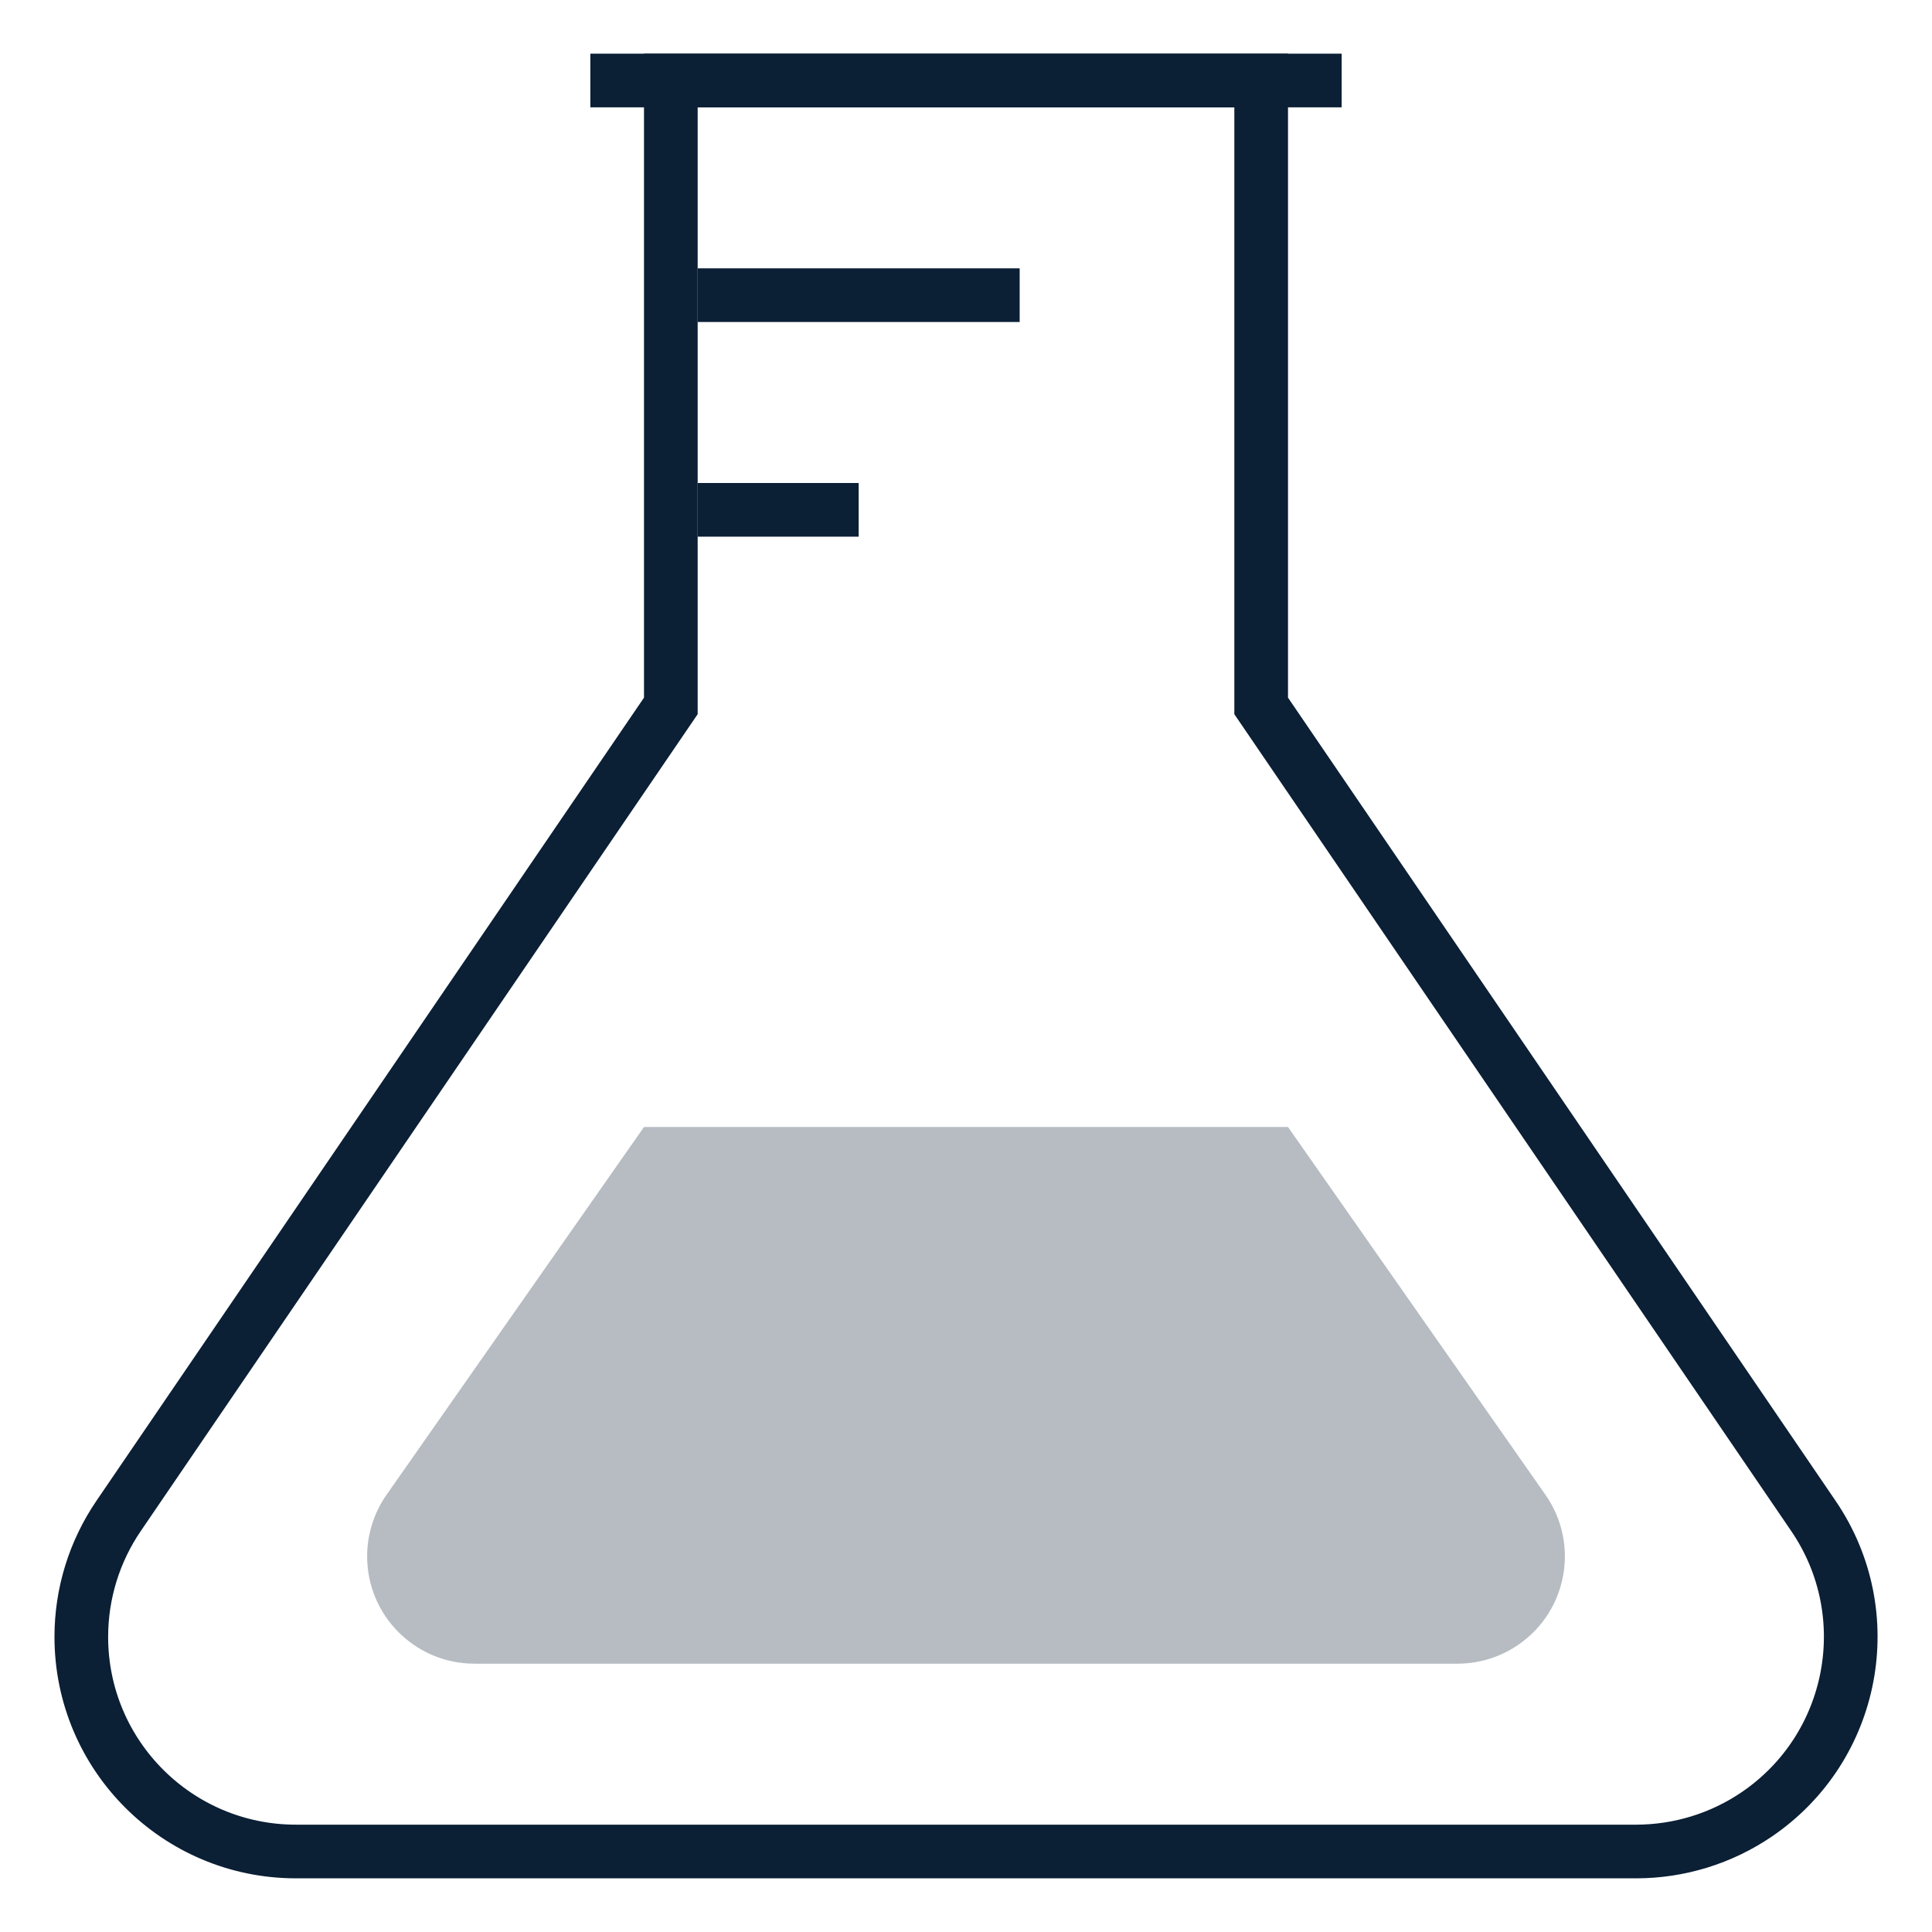 <svg width="36px" height="36px" viewBox="0 0 36 36" version="1.1" xmlns="http://www.w3.org/2000/svg"><g stroke="none" stroke-width="1" fill="none" fill-rule="evenodd"><rect x="0" y="0" width="36" height="36"/><path d="M23.5,1.5 L12.5,1.5 L12.5,13.154 L2.21,28.247 C1.757,28.911 1.515,29.696 1.515,30.5 C1.515,32.709 3.305,34.5 5.515,34.5 L30.485,34.5 C31.289,34.5 32.075,34.258 32.739,33.805 C34.564,32.56 35.035,30.072 33.79,28.247 L23.5,13.154 L23.5,1.5 Z" stroke="#0B1F35"/><path d="M11.5,1.5 L24.5,1.5" stroke="#0B1F35" stroke-linecap="square"/><rect fill="#0B1F35" x="13" y="5" width="6" height="1"/><rect fill="#0B1F35" x="13" y="9" width="3" height="1"/><path d="M12,21 L24,21 L28.797,27.853 C29.431,28.758 29.211,30.005 28.306,30.638 C27.969,30.874 27.569,31 27.159,31 L8.841,31 C7.737,31 6.841,30.105 6.841,29 C6.841,28.59 6.968,28.189 7.203,27.853 L12,21 Z" fill="#0B1F35" opacity="0.3"/></g></svg>